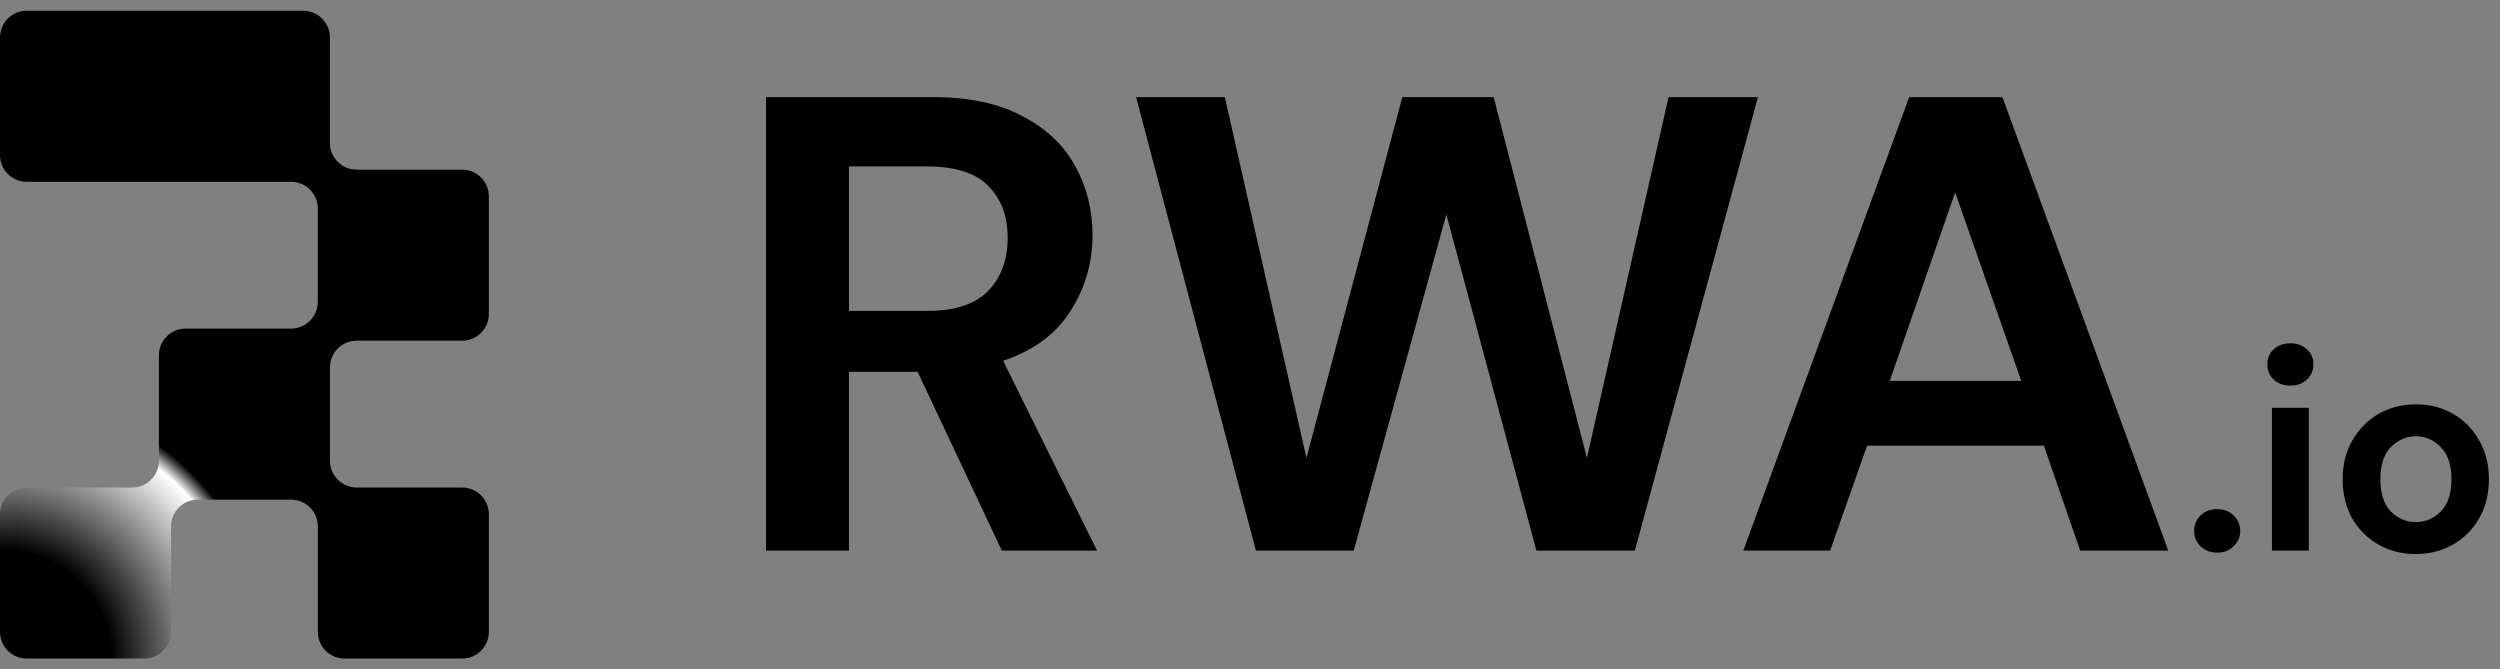 <svg width="127" height="34" viewBox="0 0 127 34" fill="none" xmlns="http://www.w3.org/2000/svg">
<rect x="0" y="0" width="127" height="34" fill="#808080" stroke="none"/>
<path d="M24.833 15.948V9.977C24.833 9.226 24.225 8.618 23.474 8.618H18.118C17.367 8.618 16.759 8.01 16.759 7.259V1.904C16.759 1.153 16.151 0.545 15.4 0.545H1.359C0.608 0.545 0 1.153 0 1.904V7.875C0 8.626 0.608 9.234 1.359 9.234H14.785C15.537 9.234 16.144 9.842 16.144 10.593V15.333C16.144 16.085 15.537 16.693 14.785 16.693H9.431C8.68 16.693 8.072 17.3 8.072 18.052V23.406C8.072 24.158 7.464 24.766 6.713 24.766H1.359C0.608 24.766 0 25.373 0 26.125V32.096C0 32.847 0.608 33.455 1.359 33.455H7.329C8.081 33.455 8.688 32.847 8.688 32.096V26.741C8.688 25.99 9.296 25.382 10.047 25.382H14.787C15.538 25.382 16.146 25.99 16.146 26.741V32.096C16.146 32.847 16.754 33.455 17.505 33.455H23.476C24.227 33.455 24.834 32.847 24.834 32.096V26.125C24.834 25.373 24.227 24.766 23.476 24.766H18.121C17.37 24.766 16.762 24.158 16.762 23.406V18.666C16.762 17.915 17.37 17.307 18.121 17.307H23.476C24.227 17.307 24.834 16.699 24.834 15.948H24.833Z" fill="url(#paint0_radial_2962_7548)" style=""/>
<path d="M38.915 27.97V4.933H47.372C49.215 4.933 50.728 5.251 51.913 5.888C53.12 6.502 54.019 7.347 54.611 8.422C55.203 9.475 55.5 10.649 55.5 11.943C55.5 13.347 55.127 14.631 54.381 15.793C53.657 16.956 52.516 17.801 50.959 18.328L55.73 27.97H50.893L46.615 18.887H43.127V27.97H38.915ZM43.127 15.793H47.108C48.513 15.793 49.544 15.453 50.202 14.773C50.86 14.093 51.189 13.194 51.189 12.075C51.189 10.978 50.86 10.1 50.202 9.442C49.566 8.784 48.523 8.454 47.076 8.454H43.127V15.793ZM63.801 27.97L57.713 4.933H62.221L66.367 23.264L71.238 4.933H75.877L80.616 23.264L84.762 4.933H89.303L83.051 27.97H78.049L73.475 10.89L68.77 27.97H63.801ZM88.561 27.97L96.986 4.933H101.724L110.148 27.97H105.673L103.83 22.639H94.847L92.971 27.97H88.561ZM95.999 19.348H102.679L99.322 9.771L95.999 19.348ZM112.633 28.073C112.291 28.073 112.009 27.965 111.785 27.751C111.57 27.536 111.463 27.278 111.463 26.976C111.463 26.663 111.57 26.4 111.785 26.186C112.009 25.971 112.291 25.864 112.633 25.864C112.974 25.864 113.252 25.971 113.466 26.186C113.69 26.4 113.803 26.663 113.803 26.976C113.803 27.278 113.69 27.536 113.466 27.751C113.252 27.965 112.974 28.073 112.633 28.073ZM116.351 19.589C116.009 19.589 115.727 19.487 115.503 19.282C115.288 19.077 115.181 18.819 115.181 18.507C115.181 18.195 115.288 17.941 115.503 17.746C115.727 17.541 116.009 17.439 116.351 17.439C116.692 17.439 116.97 17.541 117.185 17.746C117.409 17.941 117.521 18.195 117.521 18.507C117.521 18.819 117.409 19.077 117.185 19.282C116.97 19.487 116.692 19.589 116.351 19.589ZM115.415 27.97V20.715H117.287V27.97H115.415ZM122.721 28.146C122.019 28.146 121.386 27.985 120.82 27.663C120.264 27.341 119.821 26.898 119.489 26.332C119.168 25.757 119.007 25.093 119.007 24.343C119.007 23.592 119.172 22.934 119.504 22.368C119.836 21.793 120.279 21.344 120.835 21.022C121.401 20.701 122.034 20.54 122.736 20.54C123.428 20.54 124.052 20.701 124.608 21.022C125.174 21.344 125.617 21.793 125.939 22.368C126.271 22.934 126.436 23.592 126.436 24.343C126.436 25.093 126.271 25.757 125.939 26.332C125.617 26.898 125.174 27.341 124.608 27.663C124.042 27.985 123.413 28.146 122.721 28.146ZM122.721 26.522C123.209 26.522 123.633 26.342 123.994 25.981C124.355 25.61 124.535 25.064 124.535 24.343C124.535 23.621 124.355 23.08 123.994 22.719C123.633 22.349 123.214 22.163 122.736 22.163C122.239 22.163 121.81 22.349 121.449 22.719C121.098 23.08 120.923 23.621 120.923 24.343C120.923 25.064 121.098 25.61 121.449 25.981C121.81 26.342 122.234 26.522 122.721 26.522Z" fill="#2D3135" style="fill:#2D3135;fill:color(display-p3 0.176 0.192 0.208);fill-opacity:1;"/>
<defs>
<radialGradient id="paint0_radial_2962_7548" cx="0" cy="0" r="1" gradientUnits="userSpaceOnUse" gradientTransform="translate(0 33.455) scale(24.469 23.962)">
<stop offset="0.23" stop-color="#5EE4C0" style="stop-color:#5EE4C0;stop-color:color(display-p3 0.369 0.894 0.753);stop-opacity:1;"/>
<stop offset="0.52" stop-color="white" style="stop-color:white;stop-opacity:1;"/>
<stop offset="0.56" stop-color="#D3DBFB" style="stop-color:#D3DBFB;stop-color:color(display-p3 0.828 0.859 0.984);stop-opacity:1;"/>
<stop offset="0.62" stop-color="#A5B5F7" style="stop-color:#A5B5F7;stop-color:color(display-p3 0.647 0.71 0.969);stop-opacity:1;"/>
<stop offset="0.68" stop-color="#7D95F4" style="stop-color:#7D95F4;stop-color:color(display-p3 0.49 0.584 0.957);stop-opacity:1;"/>
<stop offset="0.74" stop-color="#5C7AF1" style="stop-color:#5C7AF1;stop-color:color(display-p3 0.361 0.478 0.945);stop-opacity:1;"/>
<stop offset="0.8" stop-color="#4366EF" style="stop-color:#4366EF;stop-color:color(display-p3 0.263 0.4 0.937);stop-opacity:1;"/>
<stop offset="0.86" stop-color="#3157EE" style="stop-color:#3157EE;stop-color:color(display-p3 0.192 0.341 0.933);stop-opacity:1;"/>
<stop offset="0.92" stop-color="#264EED" style="stop-color:#264EED;stop-color:color(display-p3 0.149 0.306 0.929);stop-opacity:1;"/>
<stop offset="1" stop-color="#234CED" style="stop-color:#234CED;stop-color:color(display-p3 0.137 0.298 0.929);stop-opacity:1;"/>
</radialGradient>
</defs>
</svg>
